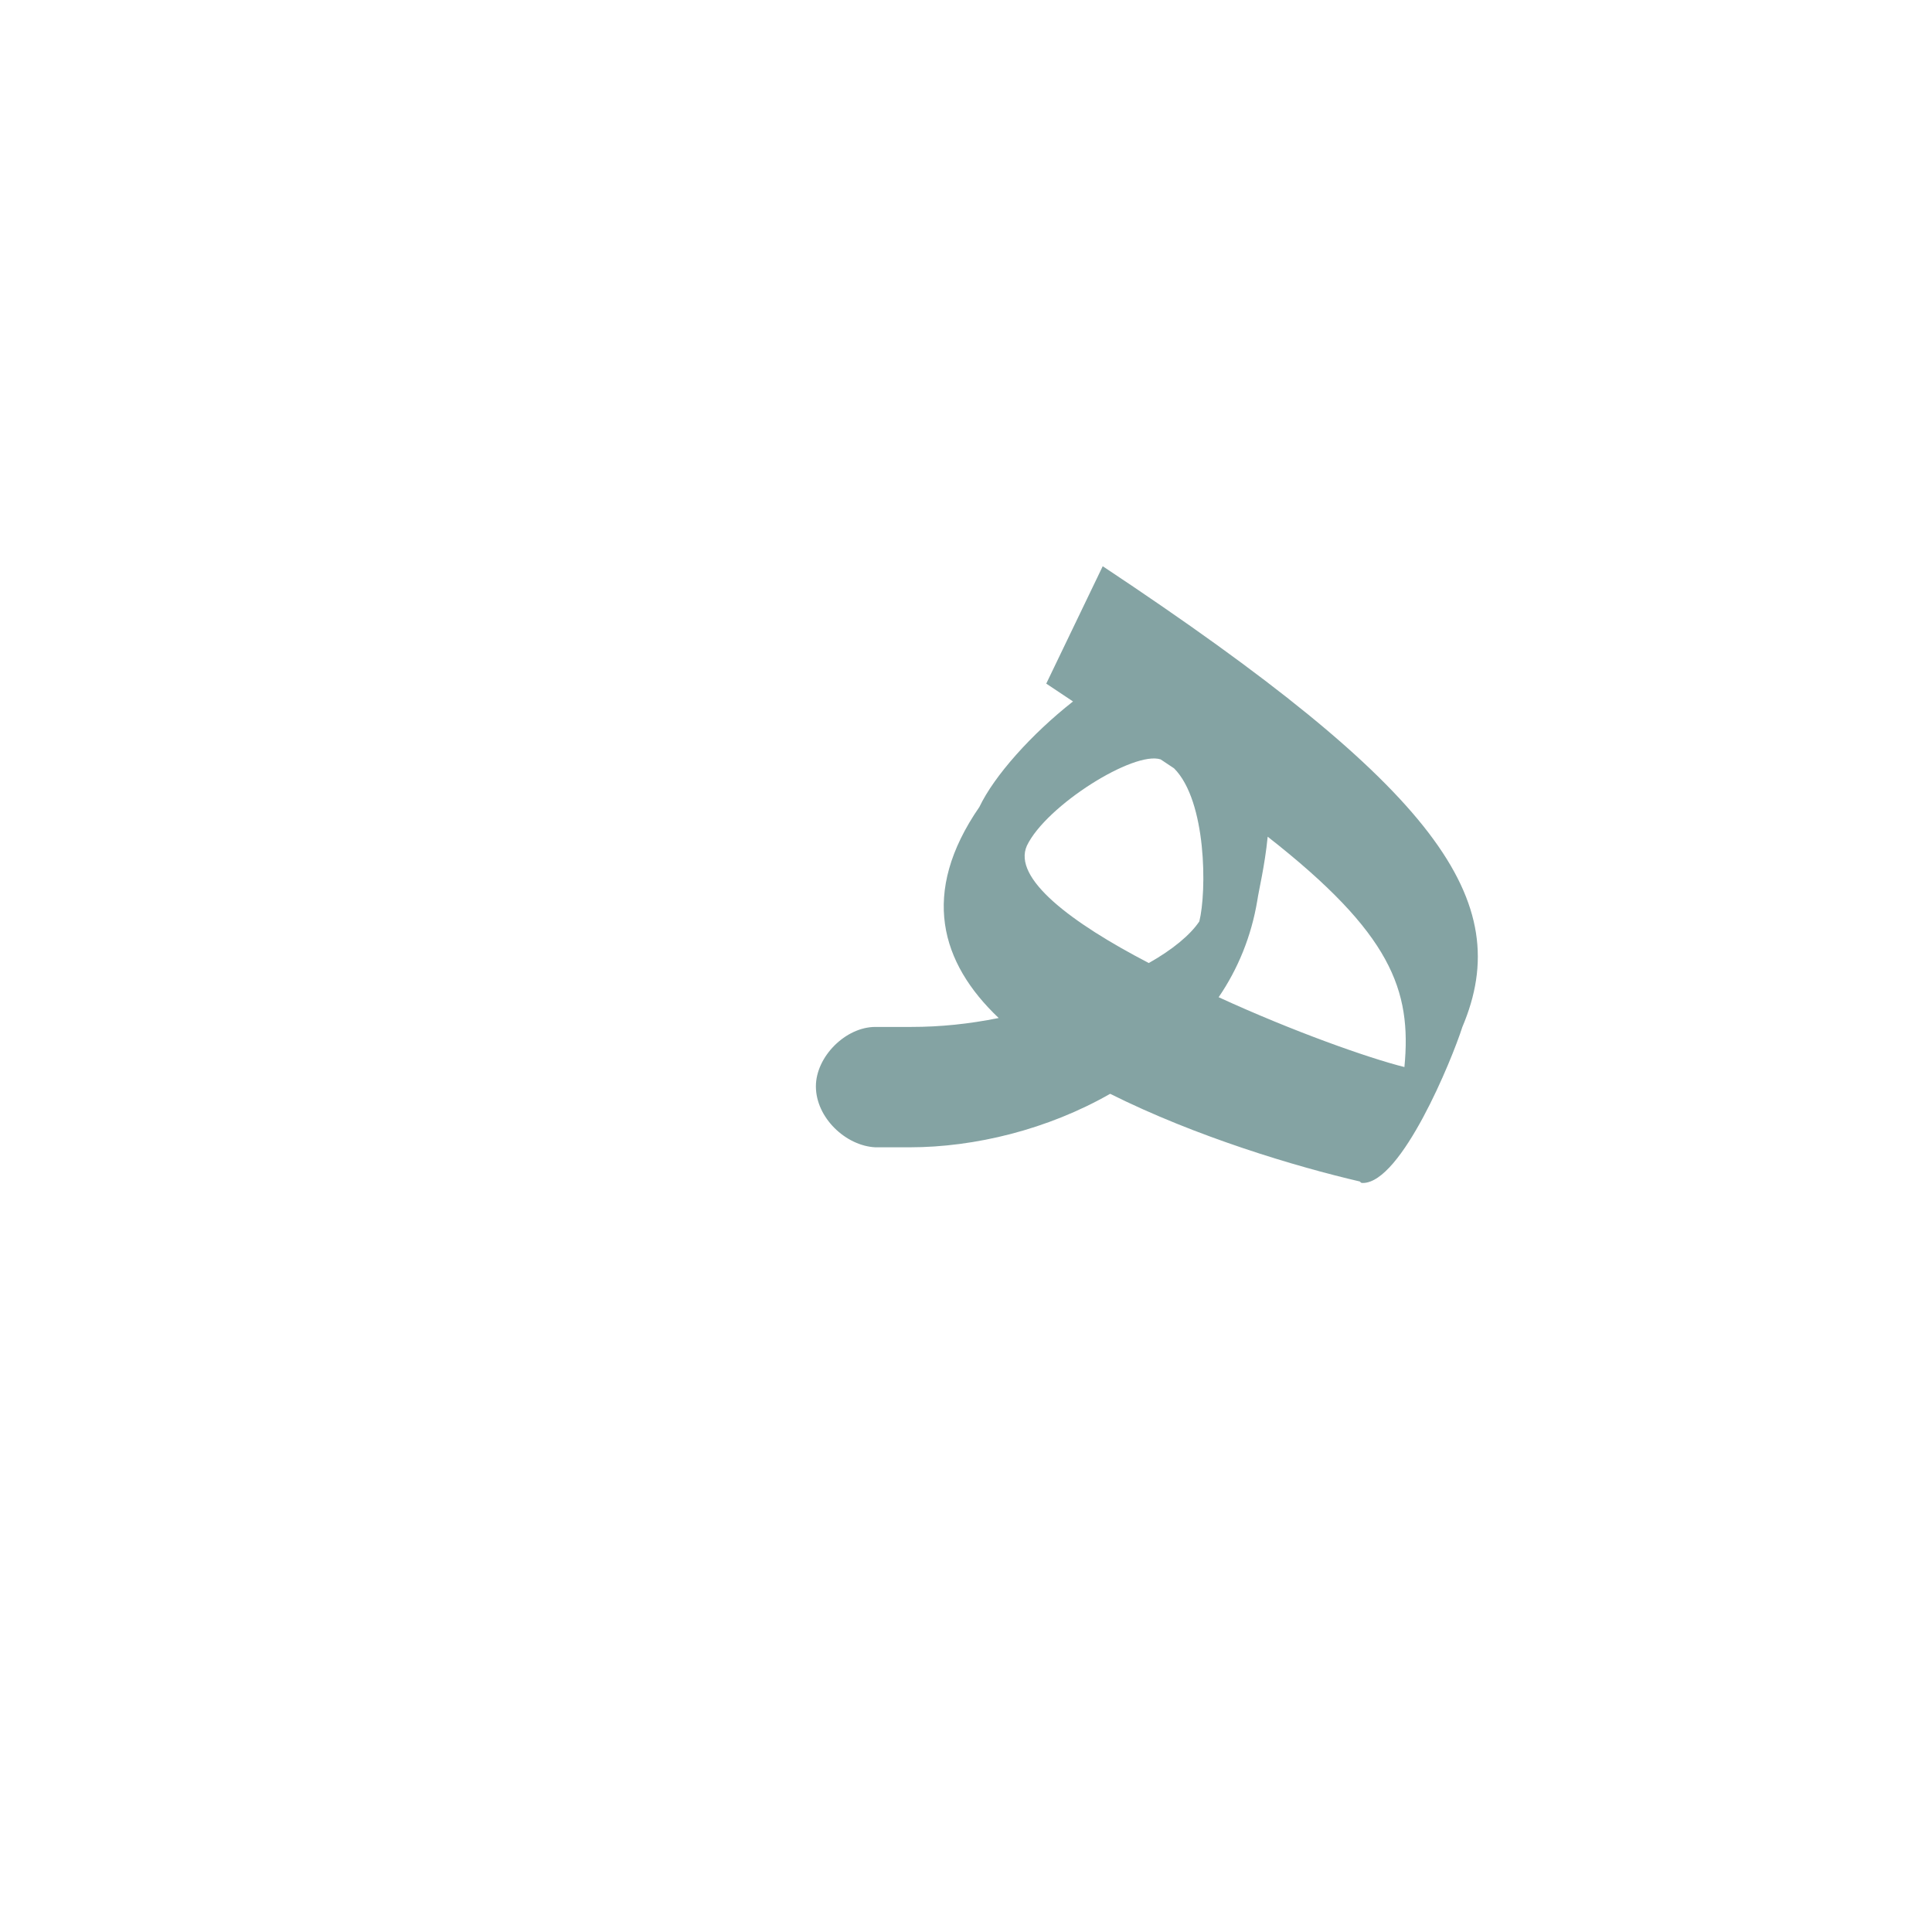 <?xml version="1.0" encoding="UTF-8"?>
<!DOCTYPE svg PUBLIC "-//W3C//DTD SVG 1.0//EN" "http://www.w3.org/TR/2001/REC-SVG-20010904/DTD/svg10.dtd">
<!-- Creator: CorelDRAW -->
<svg xmlns="http://www.w3.org/2000/svg" xml:space="preserve" width="1300px" height="1300px" version="1.0" style="shape-rendering:geometricPrecision; text-rendering:geometricPrecision; image-rendering:optimizeQuality; fill-rule:evenodd; clip-rule:evenodd"
viewBox="0 0 1300 1056"
 xmlns:xlink="http://www.w3.org/1999/xlink">
 <defs>
  <style type="text/css">
   <![CDATA[
    .fil0 {fill:#336666;fill-opacity:0.6}
   ]]>
  </style>
 </defs>
 <g id="Layer_x0020_1">
  <path class="fil0" d="M773 526c16,-9 28,-19 34,-28 5,-20 5,-81 -17,-103l-9 -6c-18,-6 -77,31 -90,58l0 0c-10,22 30,52 82,79zm172 70c5,-52 -9,-90 -92,-155 -2,20 -6,36 -7,43 -4,24 -13,46 -26,65 50,23 101,41 125,47zm-286 -175c10,-21 35,-49 63,-71l-18 -12 38 -79c226,150 278,225 242,310 -7,22 -41,105 -67,105 -1,0 -1,0 -2,-1 -43,-10 -110,-30 -168,-59 -42,24 -91,36 -135,36l-22 0 -1 0 0 0c-20,-1 -40,-20 -40,-41 0,-20 20,-40 40,-40l0 0 1 0 23 0c20,0 39,-2 59,-6 -39,-37 -53,-84 -13,-142z"/>
 </g>
</svg>
